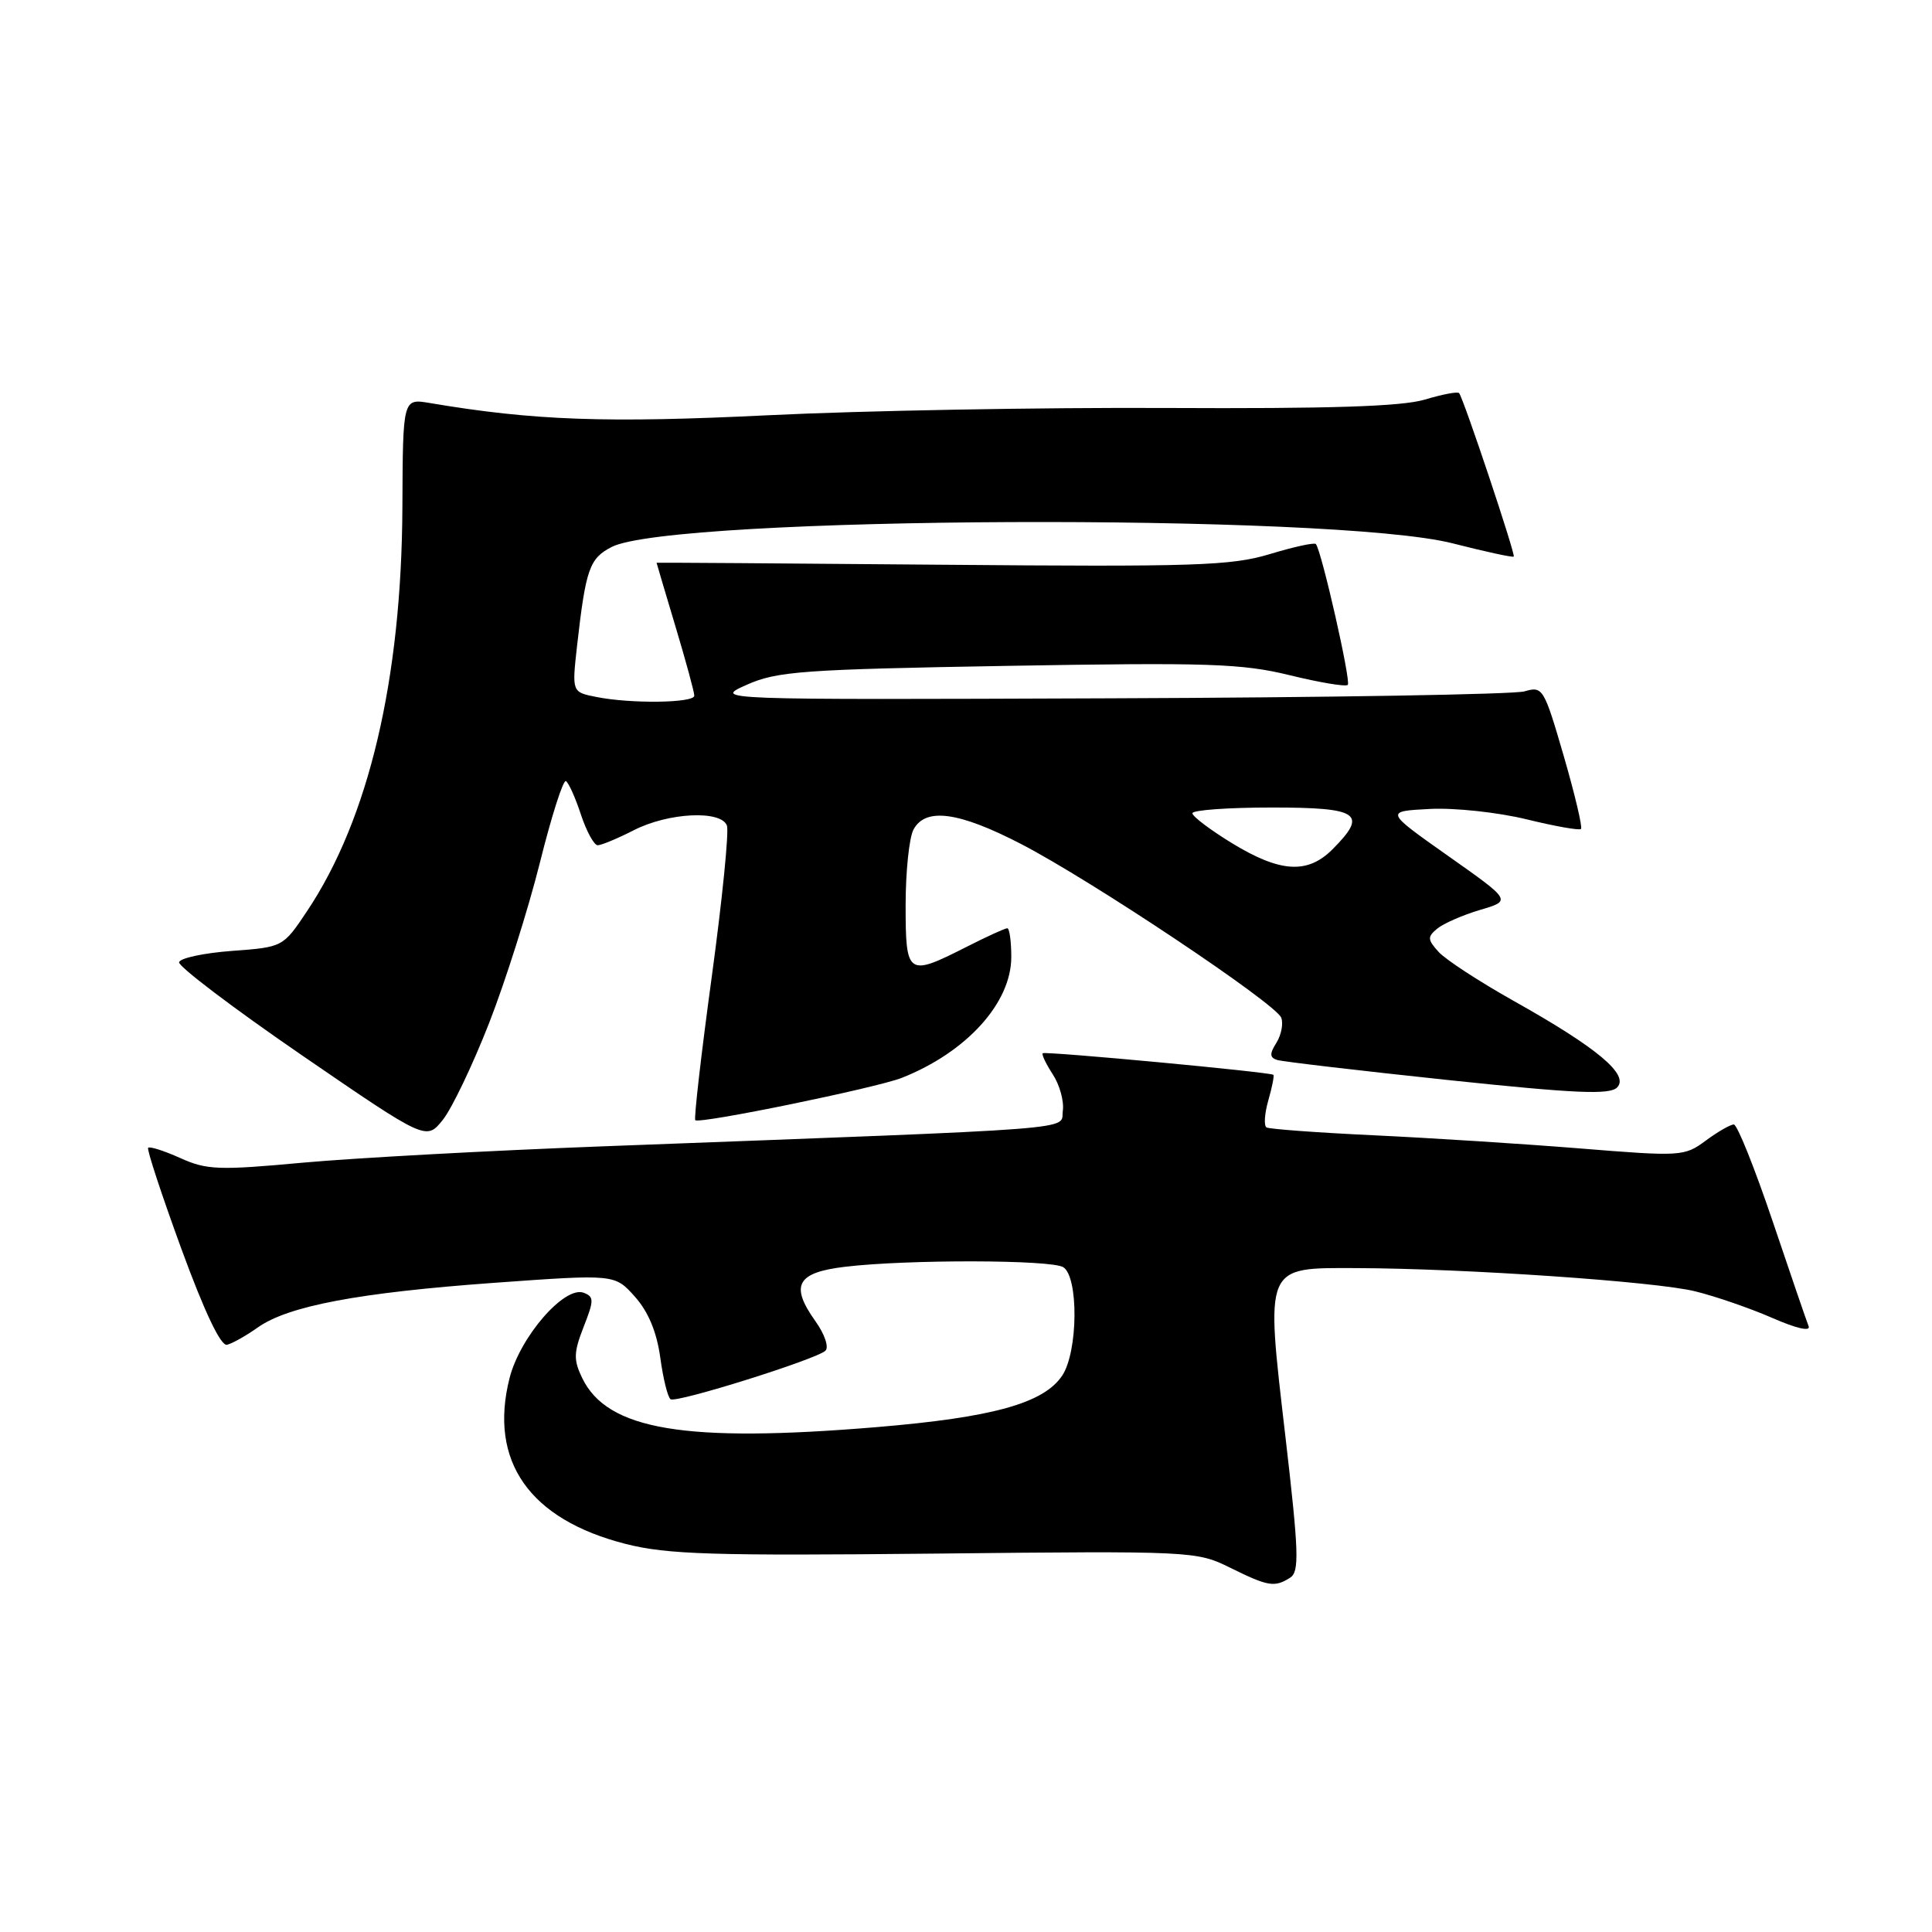 <?xml version="1.0" encoding="UTF-8" standalone="no"?>
<!DOCTYPE svg PUBLIC "-//W3C//DTD SVG 1.1//EN" "http://www.w3.org/Graphics/SVG/1.1/DTD/svg11.dtd" >
<svg xmlns="http://www.w3.org/2000/svg" xmlns:xlink="http://www.w3.org/1999/xlink" version="1.1" viewBox="0 0 256 256">
 <g >
 <path fill="currentColor"
d=" M 170.94 209.06 C 172.19 208.27 172.11 205.75 170.32 190.32 C 167.67 167.51 167.47 167.99 179.77 168.03 C 194.16 168.08 219.34 169.81 224.59 171.10 C 227.29 171.76 231.90 173.35 234.83 174.63 C 238.02 176.03 239.95 176.47 239.65 175.73 C 239.38 175.05 237.22 168.76 234.86 161.75 C 232.49 154.74 230.19 149.00 229.74 149.00 C 229.29 149.00 227.61 149.96 226.02 151.14 C 223.20 153.23 222.75 153.26 209.31 152.17 C 201.71 151.56 189.43 150.78 182.00 150.43 C 174.57 150.08 168.20 149.61 167.82 149.39 C 167.45 149.16 167.56 147.55 168.06 145.80 C 168.56 144.06 168.86 142.54 168.73 142.42 C 168.34 142.06 138.52 139.27 138.17 139.56 C 137.99 139.70 138.59 140.96 139.50 142.36 C 140.41 143.75 141.01 145.92 140.83 147.19 C 140.46 149.79 144.91 149.44 80.00 151.89 C 64.88 152.46 46.93 153.44 40.13 154.06 C 28.97 155.09 27.38 155.03 23.87 153.44 C 21.73 152.48 19.82 151.87 19.63 152.09 C 19.44 152.32 21.43 158.35 24.04 165.50 C 27.11 173.87 29.26 178.39 30.08 178.19 C 30.78 178.02 32.60 177.00 34.12 175.92 C 38.15 173.05 47.43 171.29 65.48 169.98 C 81.46 168.83 81.46 168.83 84.12 171.81 C 85.90 173.80 87.02 176.48 87.49 179.89 C 87.87 182.70 88.49 185.18 88.86 185.41 C 89.68 185.92 108.16 180.12 109.37 178.98 C 109.86 178.52 109.28 176.79 108.05 175.07 C 104.65 170.30 105.57 168.61 112.01 167.85 C 120.27 166.87 139.31 166.91 140.89 167.91 C 142.93 169.21 142.85 179.05 140.77 182.24 C 138.34 185.93 131.60 187.81 116.18 189.10 C 90.78 191.21 80.48 189.50 77.14 182.59 C 75.98 180.18 76.01 179.21 77.33 175.83 C 78.72 172.30 78.72 171.83 77.35 171.30 C 74.82 170.33 68.92 177.11 67.52 182.60 C 64.73 193.61 70.15 201.35 82.95 204.59 C 88.44 205.98 94.48 206.16 123.95 205.86 C 158.02 205.50 158.56 205.53 163.00 207.73 C 168.04 210.22 168.88 210.36 170.94 209.06 Z  M 64.81 135.56 C 66.97 130.03 70.00 120.46 71.54 114.30 C 73.08 108.13 74.63 103.27 74.99 103.50 C 75.35 103.72 76.25 105.72 76.98 107.95 C 77.72 110.18 78.72 112.00 79.20 112.00 C 79.68 112.00 81.84 111.10 84.00 110.00 C 88.57 107.67 95.53 107.32 96.32 109.39 C 96.61 110.15 95.71 119.17 94.31 129.44 C 92.91 139.70 91.93 148.25 92.13 148.43 C 92.71 148.96 116.15 144.14 119.50 142.82 C 128.08 139.42 134.00 132.89 134.00 126.81 C 134.00 124.71 133.76 123.00 133.47 123.00 C 133.17 123.00 130.71 124.12 128.00 125.50 C 120.25 129.43 120.00 129.26 120.00 119.93 C 120.00 115.50 120.47 111.00 121.04 109.93 C 122.62 106.96 127.02 107.55 135.29 111.83 C 144.61 116.65 169.05 132.97 169.77 134.85 C 170.07 135.63 169.78 137.12 169.14 138.16 C 168.21 139.63 168.23 140.13 169.23 140.45 C 169.93 140.67 180.08 141.86 191.78 143.10 C 208.83 144.90 213.30 145.09 214.28 144.09 C 215.91 142.41 211.68 138.86 200.65 132.67 C 196.05 130.09 191.54 127.15 190.62 126.13 C 189.15 124.50 189.12 124.14 190.44 123.05 C 191.26 122.37 193.82 121.25 196.11 120.57 C 200.29 119.34 200.29 119.34 191.89 113.42 C 183.50 107.50 183.50 107.50 189.46 107.19 C 192.75 107.02 198.49 107.64 202.26 108.56 C 206.02 109.48 209.27 110.06 209.49 109.84 C 209.71 109.62 208.68 105.26 207.20 100.16 C 204.58 91.16 204.42 90.90 202.00 91.61 C 200.62 92.01 175.88 92.43 147.00 92.53 C 94.50 92.73 94.50 92.73 98.94 90.74 C 102.96 88.95 106.29 88.70 133.54 88.23 C 160.13 87.77 164.55 87.92 170.90 89.47 C 174.86 90.44 178.32 91.02 178.59 90.75 C 179.04 90.29 175.12 73.01 174.36 72.09 C 174.17 71.86 171.42 72.46 168.26 73.42 C 163.13 74.97 158.35 75.12 124.75 74.83 C 103.99 74.65 87.00 74.53 87.00 74.57 C 87.00 74.61 88.12 78.41 89.50 83.00 C 90.88 87.59 92.00 91.72 92.00 92.18 C 92.00 93.16 83.60 93.27 79.01 92.35 C 75.78 91.71 75.78 91.71 76.46 85.60 C 77.62 75.37 78.10 74.00 81.04 72.48 C 89.03 68.35 176.75 67.97 192.50 72.00 C 196.81 73.10 200.44 73.89 200.58 73.75 C 200.84 73.49 193.94 52.83 193.34 52.09 C 193.16 51.86 191.11 52.25 188.79 52.95 C 185.74 53.86 176.24 54.17 154.53 54.06 C 138.01 53.98 114.30 54.41 101.84 55.02 C 80.34 56.07 70.71 55.73 56.94 53.40 C 53.38 52.80 53.38 52.80 53.32 67.15 C 53.22 90.02 48.86 108.50 40.68 120.74 C 37.50 125.50 37.50 125.50 30.73 126.00 C 27.01 126.28 23.86 126.95 23.73 127.50 C 23.61 128.05 30.92 133.59 39.99 139.82 C 56.48 151.13 56.48 151.13 58.68 148.38 C 59.89 146.86 62.64 141.10 64.81 135.56 Z  M 163.25 111.73 C 160.36 109.96 158.00 108.18 158.00 107.76 C 158.00 107.34 162.72 107.00 168.50 107.00 C 180.14 107.00 181.29 107.80 176.55 112.55 C 173.25 115.85 169.63 115.62 163.25 111.73 Z "/>
</g>
</svg>